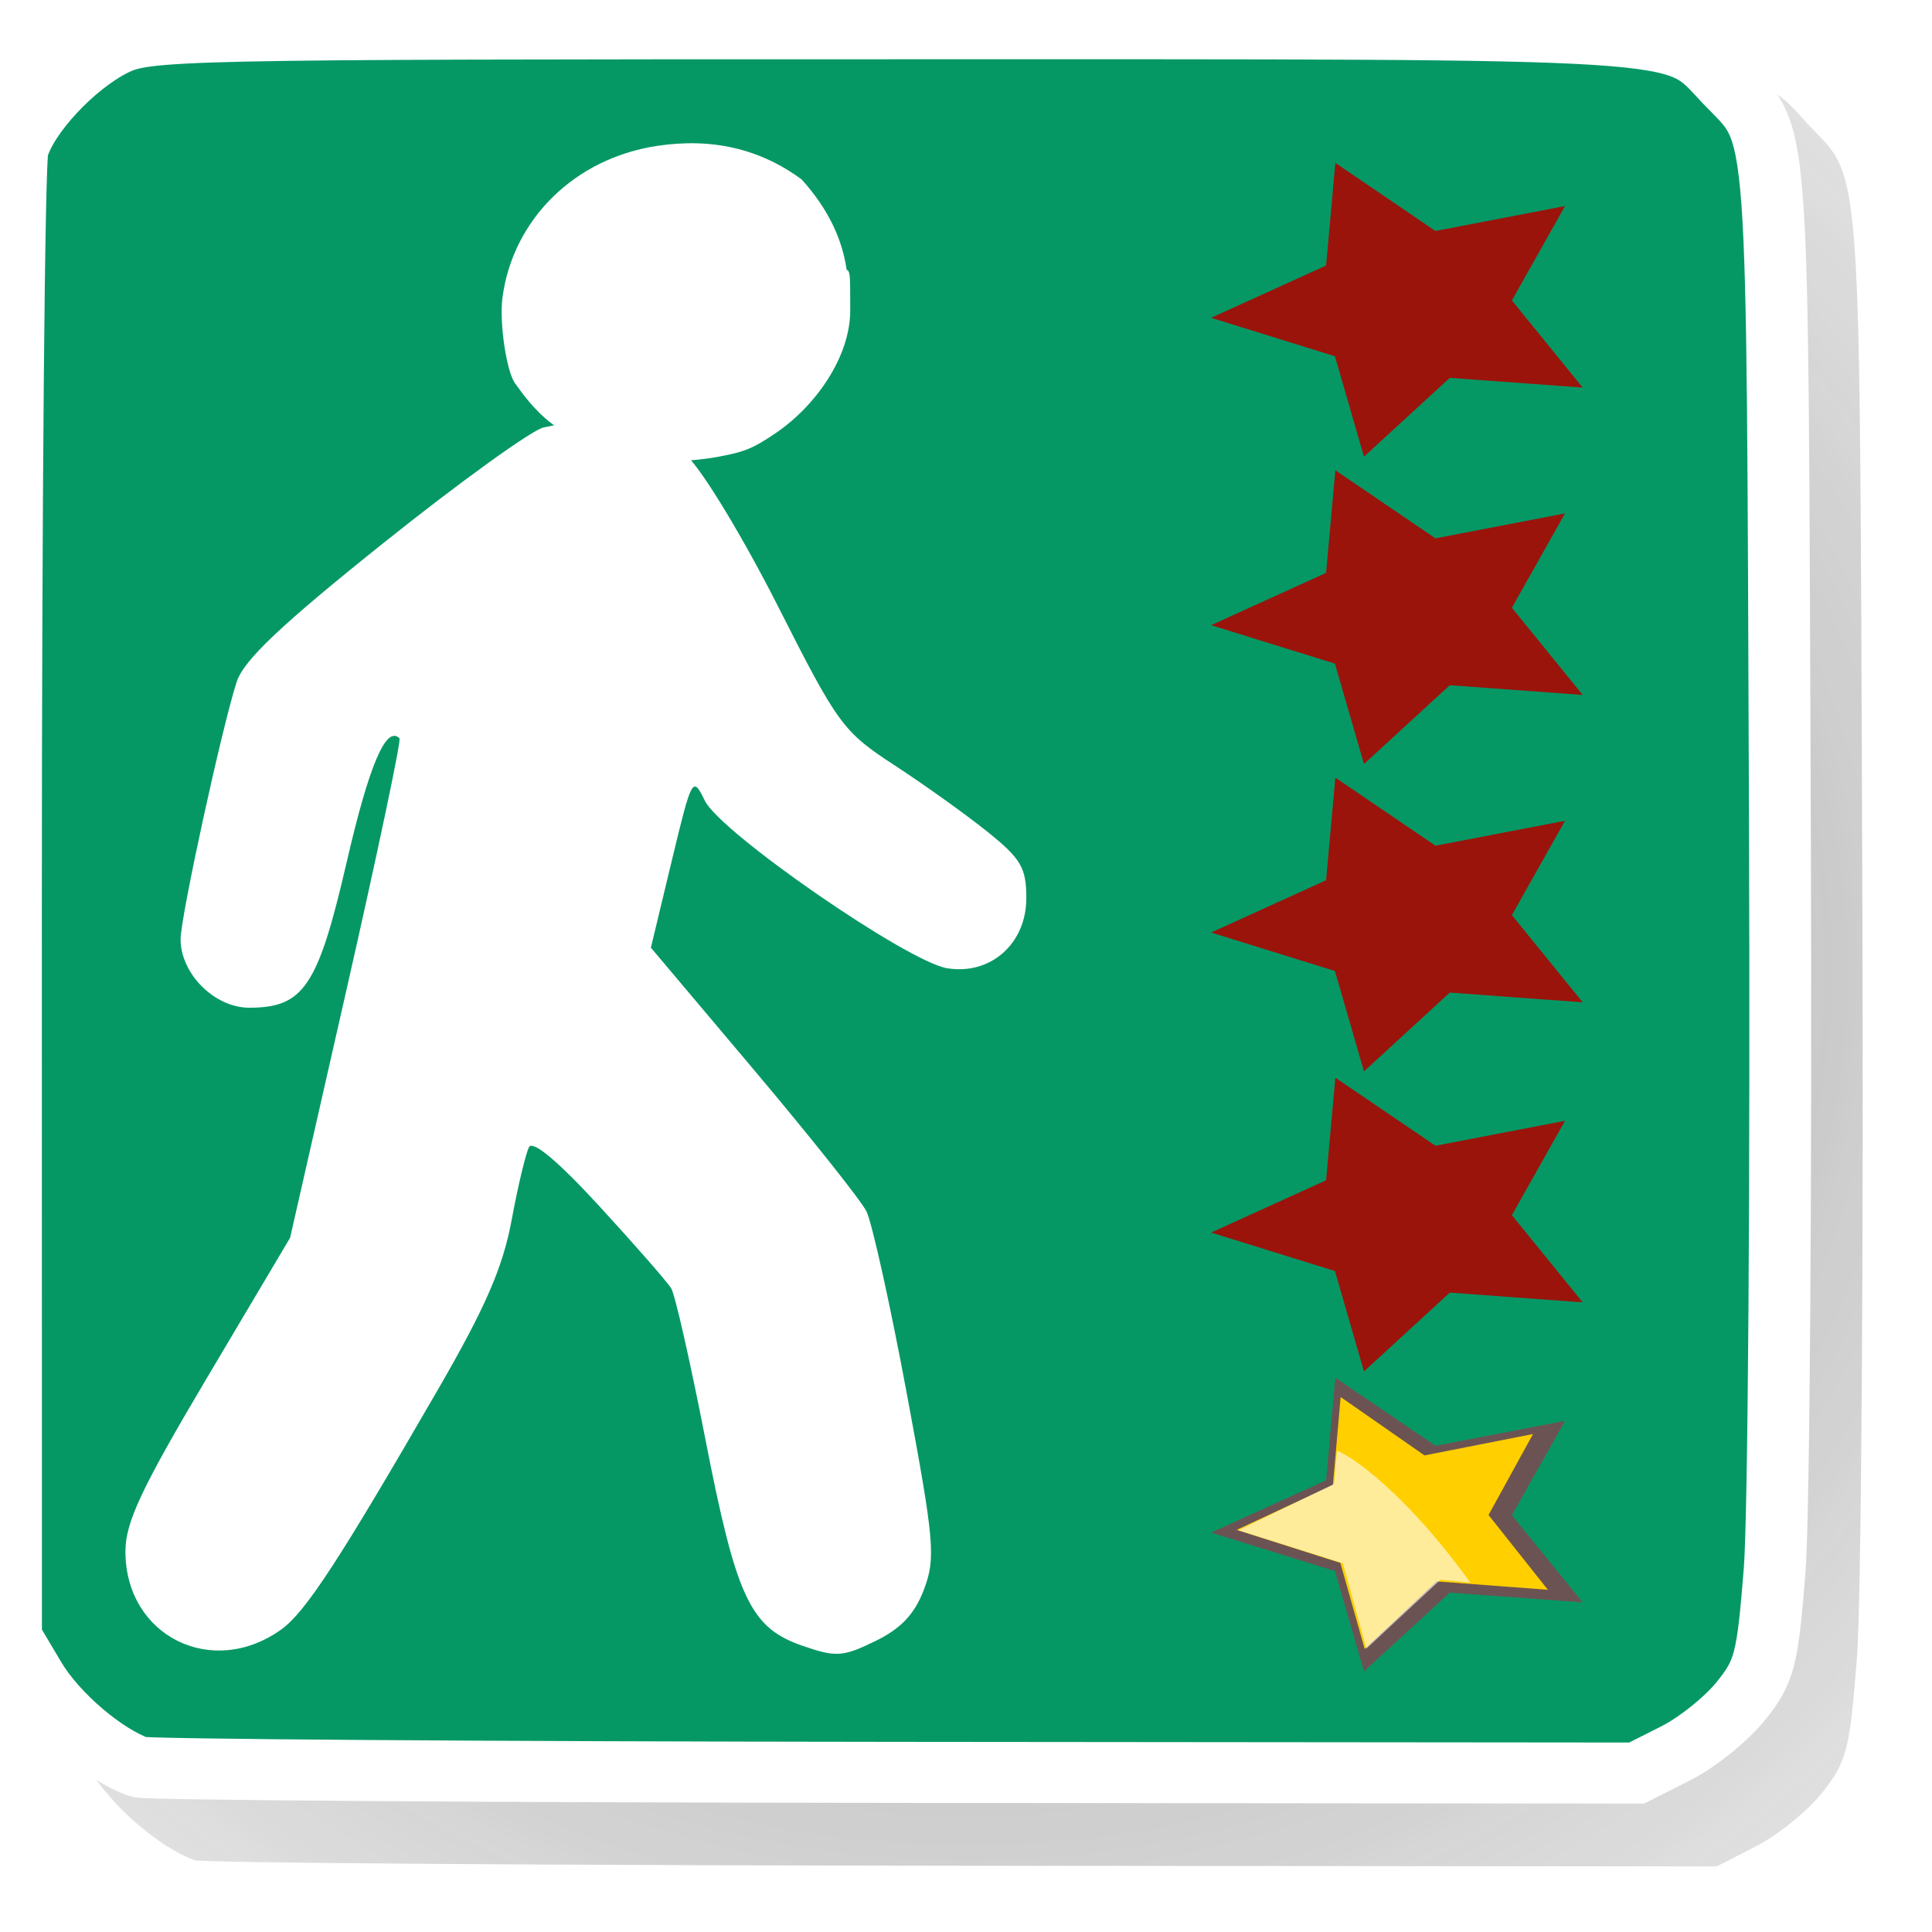 <?xml version="1.0" encoding="UTF-8" standalone="no"?>
<!-- Created with Inkscape (http://www.inkscape.org/) -->

<svg
   xmlns:dc="http://purl.org/dc/elements/1.1/"
   xmlns:cc="http://creativecommons.org/ns#"
   xmlns:rdf="http://www.w3.org/1999/02/22-rdf-syntax-ns#"
   xmlns:svg="http://www.w3.org/2000/svg"
   xmlns="http://www.w3.org/2000/svg"
   xmlns:xlink="http://www.w3.org/1999/xlink"
   xmlns:sodipodi="http://sodipodi.sourceforge.net/DTD/sodipodi-0.dtd"
   xmlns:inkscape="http://www.inkscape.org/namespaces/inkscape"
   id="svg3410"
   version="1.1"
   inkscape:version="0.92.1 r15371"
   width="106.667"
   height="106.667"
   sodipodi:docname="ease_to_reach.svg"
   inkscape:export-filename="C:\Users\urien\Dropbox\icones FLAT\time-to-go_flat2.png"
   inkscape:export-xdpi="9.7388382"
   inkscape:export-ydpi="9.7388382">
  <defs
     id="defs3414">
    <linearGradient
       inkscape:collect="always"
       id="linearGradient17583">
      <stop
         style="stop-color:#808080;stop-opacity:1;"
         offset="0"
         id="stop17585" />
      <stop
         style="stop-color:#808080;stop-opacity:0;"
         offset="1"
         id="stop17587" />
    </linearGradient>
    <marker
       inkscape:stockid="Arrow1Lstart"
       orient="auto"
       refY="0"
       refX="0"
       id="Arrow1Lstart"
       style="overflow:visible">
      <path
         id="path5152"
         d="M 10.667,0 14.933,-4.267 0,0 14.933,4.267 Z"
         style="fill-rule:evenodd;stroke:#000000;stroke-width:0.853pt"
         inkscape:connector-curvature="0" />
    </marker>
    <marker
       inkscape:stockid="Arrow1Lend"
       orient="auto"
       refY="0"
       refX="0"
       id="Arrow1Lend"
       style="overflow:visible">
      <path
         id="path5155"
         d="M -10.667,0 -14.933,4.267 0,0 -14.933,-4.267 Z"
         style="fill-rule:evenodd;stroke:#000000;stroke-width:0.853pt"
         inkscape:connector-curvature="0" />
    </marker>
    <inkscape:path-effect
       effect="spiro"
       id="path-effect5217"
       is_visible="true" />
    <inkscape:path-effect
       effect="spiro"
       id="path-effect5173"
       is_visible="true" />
    <inkscape:path-effect
       effect="spiro"
       id="path-effect5169"
       is_visible="true" />
    <inkscape:path-effect
       effect="spiro"
       id="path-effect5161"
       is_visible="true" />
    <inkscape:path-effect
       effect="spiro"
       id="path-effect5157"
       is_visible="true" />
    <inkscape:path-effect
       effect="spiro"
       id="path-effect5153"
       is_visible="true" />
    <linearGradient
       id="linearGradient4738">
      <stop
         id="stop4740"
         offset="0"
         style="stop-color:#ffffff;stop-opacity:0.727;" />
      <stop
         id="stop4742"
         offset="1"
         style="stop-color:#ffffff;stop-opacity:1;" />
    </linearGradient>
    <linearGradient
       id="linearGradient4554">
      <stop
         id="stop4556"
         offset="0"
         style="stop-color:#ffffff;stop-opacity:1;" />
      <stop
         id="stop4558"
         offset="1"
         style="stop-color:#ffffff;stop-opacity:0;" />
    </linearGradient>
    <linearGradient
       id="linearGradient4932">
      <stop
         id="stop4934"
         offset="0"
         style="stop-color:#66e11c;stop-opacity:1;" />
      <stop
         id="stop4936"
         offset="1"
         style="stop-color:#3d9800;stop-opacity:1;" />
    </linearGradient>
    <linearGradient
       id="linearGradient3806">
      <stop
         id="stop3808"
         offset="0"
         style="stop-color:#ffffff;stop-opacity:0.727;" />
      <stop
         id="stop3810"
         offset="1"
         style="stop-color:#ffffff;stop-opacity:1;" />
    </linearGradient>
    <linearGradient
       id="linearGradient3813">
      <stop
         id="stop3815"
         offset="0"
         style="stop-color:#ffffff;stop-opacity:1;" />
      <stop
         id="stop3817"
         offset="1"
         style="stop-color:#ffffff;stop-opacity:0;" />
    </linearGradient>
    <linearGradient
       id="linearGradient3820">
      <stop
         id="stop3822"
         offset="0"
         style="stop-color:#66e11c;stop-opacity:1;" />
      <stop
         id="stop3824"
         offset="1"
         style="stop-color:#3d9800;stop-opacity:1;" />
    </linearGradient>
    <linearGradient
       id="linearGradient1683">
      <stop
         id="stop1684"
         offset="0"
         style="stop-color:#68db0c;stop-opacity:1;" />
      <stop
         id="stop1685"
         offset="1"
         style="stop-color:#387606;stop-opacity:1;" />
    </linearGradient>
    <linearGradient
       y2="646.062"
       x2="244.86"
       y1="827.013"
       x1="244.86"
       gradientTransform="matrix(-0.949,0,0,0.433,-8.113,57.559)"
       gradientUnits="userSpaceOnUse"
       id="linearGradient2646"
       xlink:href="#linearGradient1694"
       inkscape:collect="always" />
    <linearGradient
       id="linearGradient1694">
      <stop
         id="stop1695"
         offset="0"
         style="stop-color:#ffffff;stop-opacity:0;" />
      <stop
         id="stop1696"
         offset="1"
         style="stop-color:#ffffff;stop-opacity:1;" />
    </linearGradient>
    <linearGradient
       id="linearGradient3820-7">
      <stop
         style="stop-color:#66e11c;stop-opacity:1;"
         offset="0"
         id="stop3822-5" />
      <stop
         style="stop-color:#3d9800;stop-opacity:1;"
         offset="1"
         id="stop3824-6" />
    </linearGradient>
    <linearGradient
       id="linearGradient3813-9">
      <stop
         style="stop-color:#ffffff;stop-opacity:1;"
         offset="0"
         id="stop3815-4" />
      <stop
         style="stop-color:#ffffff;stop-opacity:0;"
         offset="1"
         id="stop3817-9" />
    </linearGradient>
    <linearGradient
       id="linearGradient3806-0">
      <stop
         style="stop-color:#ffffff;stop-opacity:0.727;"
         offset="0"
         id="stop3808-4" />
      <stop
         style="stop-color:#ffffff;stop-opacity:1;"
         offset="1"
         id="stop3810-9" />
    </linearGradient>
    <linearGradient
       id="linearGradient4932-1">
      <stop
         style="stop-color:#66e11c;stop-opacity:1;"
         offset="0"
         id="stop4934-6" />
      <stop
         style="stop-color:#3d9800;stop-opacity:1;"
         offset="1"
         id="stop4936-6" />
    </linearGradient>
    <linearGradient
       id="linearGradient4554-6">
      <stop
         style="stop-color:#ffffff;stop-opacity:1;"
         offset="0"
         id="stop4556-8" />
      <stop
         style="stop-color:#ffffff;stop-opacity:0;"
         offset="1"
         id="stop4558-8" />
    </linearGradient>
    <linearGradient
       id="linearGradient4738-5">
      <stop
         style="stop-color:#ffffff;stop-opacity:0.727;"
         offset="0"
         id="stop4740-1" />
      <stop
         style="stop-color:#ffffff;stop-opacity:1;"
         offset="1"
         id="stop4742-8" />
    </linearGradient>
    <linearGradient
       id="linearGradient3820-1">
      <stop
         style="stop-color:#66e11c;stop-opacity:1;"
         offset="0"
         id="stop3822-7" />
      <stop
         style="stop-color:#3d9800;stop-opacity:1;"
         offset="1"
         id="stop3824-7" />
    </linearGradient>
    <linearGradient
       id="linearGradient3813-5">
      <stop
         style="stop-color:#ffffff;stop-opacity:1;"
         offset="0"
         id="stop3815-8" />
      <stop
         style="stop-color:#ffffff;stop-opacity:0;"
         offset="1"
         id="stop3817-0" />
    </linearGradient>
    <linearGradient
       id="linearGradient3806-1">
      <stop
         style="stop-color:#ffffff;stop-opacity:0.727;"
         offset="0"
         id="stop3808-3" />
      <stop
         style="stop-color:#ffffff;stop-opacity:1;"
         offset="1"
         id="stop3810-5" />
    </linearGradient>
    <linearGradient
       id="linearGradient4932-9">
      <stop
         style="stop-color:#66e11c;stop-opacity:1;"
         offset="0"
         id="stop4934-0" />
      <stop
         style="stop-color:#3d9800;stop-opacity:1;"
         offset="1"
         id="stop4936-0" />
    </linearGradient>
    <linearGradient
       id="linearGradient4554-9">
      <stop
         style="stop-color:#ffffff;stop-opacity:1;"
         offset="0"
         id="stop4556-5" />
      <stop
         style="stop-color:#ffffff;stop-opacity:0;"
         offset="1"
         id="stop4558-6" />
    </linearGradient>
    <linearGradient
       id="linearGradient4738-7">
      <stop
         style="stop-color:#ffffff;stop-opacity:0.727;"
         offset="0"
         id="stop4740-8" />
      <stop
         style="stop-color:#ffffff;stop-opacity:1;"
         offset="1"
         id="stop4742-0" />
    </linearGradient>
    <linearGradient
       gradientTransform="translate(-253.608,43.299)"
       gradientUnits="userSpaceOnUse"
       y2="580.924"
       x2="1587.912"
       y1="580.924"
       x1="1276.005"
       id="linearGradient6999"
       xlink:href="#linearGradient6993"
       inkscape:collect="always" />
    <inkscape:path-effect
       effect="spiro"
       id="path-effect6946-5"
       is_visible="true" />
    <linearGradient
       id="linearGradient6932-2"
       inkscape:collect="always">
      <stop
         id="stop6934-4"
         offset="0"
         style="stop-color:#00b400;stop-opacity:1;" />
      <stop
         id="stop6936-5"
         offset="1"
         style="stop-color:#00b400;stop-opacity:0;" />
    </linearGradient>
    <radialGradient
       r="155.954"
       fy="666.491"
       fx="1189.691"
       cy="666.491"
       cx="1189.691"
       gradientTransform="matrix(1,0,0,0.309,301.031,366.578)"
       gradientUnits="userSpaceOnUse"
       id="radialGradient6944-8"
       xlink:href="#linearGradient6932-2"
       inkscape:collect="always" />
    <linearGradient
       id="linearGradient3820-0">
      <stop
         style="stop-color:#66e11c;stop-opacity:1;"
         offset="0"
         id="stop3822-75" />
      <stop
         style="stop-color:#3d9800;stop-opacity:1;"
         offset="1"
         id="stop3824-61" />
    </linearGradient>
    <linearGradient
       id="linearGradient3813-0">
      <stop
         style="stop-color:#ffffff;stop-opacity:1;"
         offset="0"
         id="stop3815-5" />
      <stop
         style="stop-color:#ffffff;stop-opacity:0;"
         offset="1"
         id="stop3817-2" />
    </linearGradient>
    <linearGradient
       id="linearGradient3806-06">
      <stop
         style="stop-color:#ffffff;stop-opacity:0.727;"
         offset="0"
         id="stop3808-43" />
      <stop
         style="stop-color:#ffffff;stop-opacity:1;"
         offset="1"
         id="stop3810-7" />
    </linearGradient>
    <linearGradient
       id="linearGradient4932-6">
      <stop
         style="stop-color:#66e11c;stop-opacity:1;"
         offset="0"
         id="stop4934-8" />
      <stop
         style="stop-color:#3d9800;stop-opacity:1;"
         offset="1"
         id="stop4936-3" />
    </linearGradient>
    <linearGradient
       id="linearGradient4554-8">
      <stop
         style="stop-color:#ffffff;stop-opacity:1;"
         offset="0"
         id="stop4556-0" />
      <stop
         style="stop-color:#ffffff;stop-opacity:0;"
         offset="1"
         id="stop4558-0" />
    </linearGradient>
    <linearGradient
       id="linearGradient4738-6">
      <stop
         style="stop-color:#ffffff;stop-opacity:0.727;"
         offset="0"
         id="stop4740-7" />
      <stop
         style="stop-color:#ffffff;stop-opacity:1;"
         offset="1"
         id="stop4742-2" />
    </linearGradient>
    <inkscape:path-effect
       is_visible="true"
       id="path-effect5153-0"
       effect="spiro" />
    <inkscape:path-effect
       is_visible="true"
       id="path-effect5157-2"
       effect="spiro" />
    <inkscape:path-effect
       is_visible="true"
       id="path-effect5161-5"
       effect="spiro" />
    <inkscape:path-effect
       is_visible="true"
       id="path-effect5169-2"
       effect="spiro" />
    <inkscape:path-effect
       is_visible="true"
       id="path-effect5173-5"
       effect="spiro" />
    <inkscape:path-effect
       is_visible="true"
       id="path-effect5217-0"
       effect="spiro" />
    <inkscape:path-effect
       is_visible="true"
       id="path-effect6804"
       effect="spiro" />
    <inkscape:path-effect
       effect="spiro"
       id="path-effect6946"
       is_visible="true" />
    <linearGradient
       id="linearGradient6993"
       inkscape:collect="always">
      <stop
         id="stop6995"
         offset="0"
         style="stop-color:#001c00;stop-opacity:1;" />
      <stop
         id="stop6997"
         offset="1"
         style="stop-color:#001c00;stop-opacity:0;" />
    </linearGradient>
    <linearGradient
       inkscape:collect="always"
       xlink:href="#linearGradient1694"
       id="linearGradient6347"
       gradientUnits="userSpaceOnUse"
       gradientTransform="matrix(-0.949,0,0,0.433,169.853,-42.441)"
       x1="244.86"
       y1="827.013"
       x2="244.86"
       y2="646.062" />
    <radialGradient
       inkscape:collect="always"
       xlink:href="#linearGradient17583"
       id="radialGradient17589"
       cx="1332.707"
       cy="-116.077"
       fx="1332.707"
       fy="-116.077"
       r="286.189"
       gradientTransform="matrix(-0.059,1.865,-2.017,-0.064,850.082,-2500.946)"
       gradientUnits="userSpaceOnUse" />
    <filter
       inkscape:collect="always"
       style="color-interpolation-filters:sRGB"
       id="filter17659"
       x="-0.036"
       width="1.072"
       y="-0.036"
       height="1.072">
      <feGaussianBlur
         inkscape:collect="always"
         stdDeviation="8.579"
         id="feGaussianBlur17661" />
    </filter>
  </defs>
  <sodipodi:namedview
     pagecolor="#ffffff"
     bordercolor="#666666"
     borderopacity="1"
     objecttolerance="10"
     gridtolerance="10"
     guidetolerance="10"
     inkscape:pageopacity="0"
     inkscape:pageshadow="2"
     inkscape:window-width="1920"
     inkscape:window-height="1017"
     id="namedview3412"
     showgrid="false"
     inkscape:zoom="6.3"
     inkscape:cx="106.06064"
     inkscape:cy="82.506849"
     inkscape:window-x="-8"
     inkscape:window-y="-8"
     inkscape:window-maximized="1"
     inkscape:current-layer="g5101" />
  <g
     id="layer1"
     inkscape:label="Calque 1"
     transform="translate(-989.301,-50.881)">
    <g
       inkscape:export-ydpi="4.8694196"
       inkscape:export-xdpi="4.8694196"
       inkscape:export-filename="E:\Mes Documents\Dropbox\MaquetteGC\Test-Grottocenter3-Fred\img\icon\caver_flat32.png"
       transform="translate(259.383,-144.618)"
       id="g4327-8" />
    <path
       inkscape:connector-curvature="0"
       id="path3876"
       d=""
       style="fill:#ffffff;fill-opacity:1;fill-rule:nonzero;stroke:#ffffff;stroke-width:60.952;stroke-miterlimit:4;stroke-dasharray:none;stroke-opacity:1" />
  </g>
  <g
     id="g17665"
     transform="matrix(0.16,0,0,0.158,-2.528,84.017)">
    <path
       transform="matrix(1.084,0,0,1.1,-741.771,-185.299)"
       style="opacity:0.884;fill:url(#radialGradient17589);fill-opacity:1;fill-rule:nonzero;stroke:none;stroke-width:20;stroke-miterlimit:4;stroke-dasharray:none;stroke-opacity:1;filter:url(#filter17659)"
       d="m 760.842,275.974 c -11.297,-4.008 -26.824,-17.475 -33.733,-29.256 l -7.657,-13.058 -0.019,-240 c -0.01,-132 0.964,-243.512 2.165,-247.805 3.031,-10.83 18.021,-27.169 31.003,-33.792 10.507,-5.36 18.95,-5.546 252.064,-5.546 265.073,0 252.018,-0.854 269.406,17.634 17.736,18.859 16.698,4.734 17.607,239.509 0.459,118.643 -0.303,230.207 -1.694,247.92 -2.317,29.505 -3.24,33.099 -11.001,42.857 -4.659,5.858 -14.134,13.544 -21.054,17.08 l -12.583,6.429 -240.109,-0.225 c -132.06,-0.124 -242.038,-0.91 -244.395,-1.746 z"
       id="path3093-4"
       inkscape:connector-curvature="0" />
    <path
       style="fill:#059865;fill-opacity:1;fill-rule:nonzero;stroke:#ffffff;stroke-width:21.333;stroke-miterlimit:4;stroke-dasharray:none;stroke-opacity:1"
       d="M 63.747,85.713 C 51.697,81.437 35.135,67.073 27.765,54.506 l -8.168,-13.928 -0.02,-256 c -0.011,-140.8 1.028,-259.746 2.309,-264.325 3.233,-11.552 19.223,-28.981 33.07,-36.045 11.207,-5.718 20.213,-5.916 268.869,-5.916 282.744,0 268.819,-0.911 287.366,18.809 18.918,20.116 17.811,5.049 18.78,255.476 0.49,126.552 -0.323,245.554 -1.807,264.448 -2.472,31.472 -3.456,35.306 -11.734,45.714 -4.97,6.249 -15.076,14.447 -22.458,18.219 l -13.422,6.857 -256.116,-0.24 C 183.571,87.443 66.261,86.605 63.747,85.713 Z"
       id="path3093"
       inkscape:connector-curvature="0" />
    <g
       inkscape:label="Ebene 1"
       id="layer1-0"
       transform="translate(-941.017,-900.508)">
      <g
         id="g2649"
         transform="translate(624.067,118.97)">
        <g
           transform="translate(-1011.863,-316.766)"
           id="g5101">
          <path
             sodipodi:nodetypes="sssscssssssccscsssscc"
             inkscape:connector-curvature="0"
             id="path4351-0-9"
             d="m 1575.914,727.452 c -8.29,-0.917 -17.435,-4.477 -24.585,-9.571 -6.848,-4.879 -6.728,-5.006 7.473,-7.949 14.906,-3.089 19.641,-7.484 25.258,-23.442 l 4.327,-12.292 21.887,-3.357 c 29.488,-4.523 27.579,-22.157 27.723,4.023 0.09,16.423 -12.058,33.77 -26.005,43.232 -7.701,5.224 -10.324,6.311 -19.408,8.04 -5.966,1.136 -13.167,1.705 -16.669,1.317 z m -53.465,-26.817 c -2.99,-3.741 -5.597,-21.274 -4.462,-30.004 3.576,-27.49 24.945,-48.755 53.359,-53.098 18.953,-2.897 35.51,0.993 49.884,11.72 19.411,21.671 15.503,40.853 16.151,44.67 0.429,2.54 -10.984,-0.065 -27.611,0.084 -21.383,0.191 -18.177,8.259 -23.064,23.749 -5.389,17.083 -7.065,18.794 -30.484,22.864 -19.232,3.342 -31.846,-17.575 -33.773,-19.986 z"
             style="fill:#ffffff;fill-opacity:1;stroke-width:1.067"
             inkscape:transform-center-x="-19.479546"
             inkscape:transform-center-y="7.9070817"
             inkscape:export-filename="C:\Users\urien\Desktop\Test-Grottocenter3\Test-Grottocenter3\img\icon\time-to-go.png"
             inkscape:export-xdpi="9.5999994"
             inkscape:export-ydpi="9.5999994" />
          <path
             style="fill:#ffffff;fill-opacity:1;stroke-width:1.067"
             d="m 1441.712,1135.908 c 8.325,-6.066 19.875,-23.987 54.143,-84.009 16.293,-28.538 22.279,-42.496 25.301,-58.993 2.177,-11.886 4.878,-23.364 6.003,-25.507 1.302,-2.482 10.146,5.044 24.359,20.727 12.273,13.543 23.396,26.435 24.718,28.649 1.323,2.213 6.589,25.753 11.704,52.31 10.771,55.929 15.519,66.203 33.518,72.532 11.626,4.088 13.941,3.941 25.166,-1.594 8.915,-4.397 13.607,-9.437 16.828,-18.078 4.09,-10.972 3.588,-16.747 -5.958,-68.56 -5.733,-31.118 -11.999,-59.733 -13.924,-63.589 -1.925,-3.856 -19.444,-26.156 -38.93,-49.555 l -35.429,-42.544 7.159,-30.166 c 6.982,-29.418 7.265,-29.944 11.44,-21.216 5.316,11.116 69.911,56.337 83.681,58.583 14.97,2.442 27.27,-8.609 27.27,-24.502 0,-10.64 -1.83,-13.796 -13.482,-23.258 -7.415,-6.021 -21.827,-16.457 -32.026,-23.19 -17.728,-11.703 -19.496,-14.145 -40.131,-55.434 -11.872,-23.755 -25.949,-47.347 -31.281,-52.427 -24.943,-16.107 -32.003,-13.728 -49.69,-10.163 -4.282,1.08 -29.131,19.246 -55.219,40.368 -35.39,28.653 -48.254,40.987 -50.667,48.578 -5.181,16.297 -19.338,82.106 -19.338,89.893 0,12.059 11.736,23.918 23.67,23.918 18.824,0 23.738,-7.434 33.656,-50.918 7.742,-33.944 13.602,-47.852 18.21,-43.22 0.646,0.65 -7.582,40.184 -18.285,87.855 l -19.459,86.674 -28.412,48.474 c -22.904,39.076 -28.412,50.929 -28.412,61.137 0,29.533 29.897,44.658 53.82,27.226 z"
             id="path5613-8"
             inkscape:connector-curvature="0"
             sodipodi:nodetypes="ssssssssssssscsssssssccssssssscsss"
             inkscape:export-filename="C:\Users\urien\Desktop\Test-Grottocenter3\Test-Grottocenter3\img\icon\time-to-go.png"
             inkscape:export-xdpi="9.5999994"
             inkscape:export-ydpi="9.5999994" />
          <g
             id="g12810"
             transform="matrix(0,-4.344,4.286,0,-843.005,2279.822)">
            <g
               id="g5775"
               transform="matrix(1.138,0,0,1.689,-46.873,-428.747)">
              <path
                 transform="matrix(0.225,-1.9195326e-4,2.2400777e-4,0.197,203.709,589.442)"
                 d="m 371.429,209.505 -29.631,-12.882 -27.41,17.107 3.095,-32.162 -24.74,-20.782 31.544,-6.995 12.12,-29.951 16.401,27.838 32.23,2.271 -21.408,24.201 z"
                 inkscape:randomized="0"
                 inkscape:rounded="0"
                 inkscape:flatsided="false"
                 sodipodi:arg2="1.4968579"
                 sodipodi:arg1="0.8685394"
                 sodipodi:r2="24.327696"
                 sodipodi:r1="48.655392"
                 sodipodi:cy="172.36218"
                 sodipodi:cx="340"
                 sodipodi:sides="5"
                 id="path3793-4-5-4"
                 style="display:inline;fill:#6c5353;fill-opacity:1;stroke:none"
                 sodipodi:type="star"
                 inkscape:export-filename="C:\Users\urien\Desktop\Test-Grottocenter3\Test-Grottocenter3\img\icon\1star.png"
                 inkscape:export-xdpi="75.337944"
                 inkscape:export-ydpi="75.337944" />
              <path
                 transform="matrix(0.225,-1.9195326e-4,2.2400777e-4,0.197,224.917,589.442)"
                 d="m 371.429,209.505 -29.631,-12.882 -27.41,17.107 3.095,-32.162 -24.74,-20.782 31.544,-6.995 12.12,-29.951 16.401,27.838 32.23,2.271 -21.408,24.201 z"
                 inkscape:randomized="0"
                 inkscape:rounded="0"
                 inkscape:flatsided="false"
                 sodipodi:arg2="1.4968579"
                 sodipodi:arg1="0.8685394"
                 sodipodi:r2="24.327696"
                 sodipodi:r1="48.655392"
                 sodipodi:cy="172.36218"
                 sodipodi:cx="340"
                 sodipodi:sides="5"
                 id="path3793-8-6-3-1"
                 style="display:inline;fill:#9a140c;fill-opacity:1;stroke:none"
                 sodipodi:type="star"
                 inkscape:export-filename="C:\Users\urien\Desktop\Test-Grottocenter3\Test-Grottocenter3\img\icon\1star.png"
                 inkscape:export-xdpi="75.337944"
                 inkscape:export-ydpi="75.337944" />
              <path
                 transform="matrix(0.225,-1.9195326e-4,2.2400777e-4,0.197,246.126,589.442)"
                 d="m 371.429,209.505 -29.631,-12.882 -27.41,17.107 3.095,-32.162 -24.74,-20.782 31.544,-6.995 12.12,-29.951 16.401,27.838 32.23,2.271 -21.408,24.201 z"
                 inkscape:randomized="0"
                 inkscape:rounded="0"
                 inkscape:flatsided="false"
                 sodipodi:arg2="1.4968579"
                 sodipodi:arg1="0.8685394"
                 sodipodi:r2="24.327696"
                 sodipodi:r1="48.655392"
                 sodipodi:cy="172.36218"
                 sodipodi:cx="340"
                 sodipodi:sides="5"
                 id="path3793-8-9-0-1-8"
                 style="display:inline;fill:#9a140c;fill-opacity:1;stroke:none"
                 sodipodi:type="star"
                 inkscape:export-filename="C:\Users\urien\Desktop\Test-Grottocenter3\Test-Grottocenter3\img\icon\1star.png"
                 inkscape:export-xdpi="75.337944"
                 inkscape:export-ydpi="75.337944" />
              <path
                 transform="matrix(0.225,-1.9195326e-4,2.2400777e-4,0.197,267.852,589.442)"
                 d="m 371.429,209.505 -29.631,-12.882 -27.41,17.107 3.095,-32.162 -24.74,-20.782 31.544,-6.995 12.12,-29.951 16.401,27.838 32.23,2.271 -21.408,24.201 z"
                 inkscape:randomized="0"
                 inkscape:rounded="0"
                 inkscape:flatsided="false"
                 sodipodi:arg2="1.4968579"
                 sodipodi:arg1="0.8685394"
                 sodipodi:r2="24.327696"
                 sodipodi:r1="48.655392"
                 sodipodi:cy="172.36218"
                 sodipodi:cx="340"
                 sodipodi:sides="5"
                 id="path3793-8-4-5-15-3"
                 style="display:inline;fill:#9a140c;fill-opacity:1;stroke:none"
                 sodipodi:type="star"
                 inkscape:export-filename="C:\Users\urien\Desktop\Test-Grottocenter3\Test-Grottocenter3\img\icon\1star.png"
                 inkscape:export-xdpi="75.337944"
                 inkscape:export-ydpi="75.337944" />
              <path
                 transform="matrix(0.225,-1.9195326e-4,2.2400777e-4,0.197,289.578,589.442)"
                 d="m 371.429,209.505 -29.631,-12.882 -27.41,17.107 3.095,-32.162 -24.74,-20.782 31.544,-6.995 12.12,-29.951 16.401,27.838 32.23,2.271 -21.408,24.201 z"
                 inkscape:randomized="0"
                 inkscape:rounded="0"
                 inkscape:flatsided="false"
                 sodipodi:arg2="1.4968579"
                 sodipodi:arg1="0.8685394"
                 sodipodi:r2="24.327696"
                 sodipodi:r1="48.655392"
                 sodipodi:cy="172.36218"
                 sodipodi:cx="340"
                 sodipodi:sides="5"
                 id="path3793-8-2-8-9-5"
                 style="display:inline;fill:#9a140c;fill-opacity:1;stroke:none"
                 sodipodi:type="star"
                 inkscape:export-filename="C:\Users\urien\Desktop\Test-Grottocenter3\Test-Grottocenter3\img\icon\1star.png"
                 inkscape:export-xdpi="75.337944"
                 inkscape:export-ydpi="75.337944" />
              <path
                 sodipodi:type="star"
                 style="display:inline;fill:#ffcf00;fill-opacity:1;stroke:none"
                 id="path3744-2-3-8-6"
                 sodipodi:sides="5"
                 sodipodi:cx="340"
                 sodipodi:cy="172.36218"
                 sodipodi:r1="48.655392"
                 sodipodi:r2="24.327696"
                 sodipodi:arg1="0.8685394"
                 sodipodi:arg2="1.4968579"
                 inkscape:flatsided="false"
                 inkscape:rounded="0"
                 inkscape:randomized="0"
                 d="m 371.429,209.505 -29.631,-12.882 -27.41,17.107 3.095,-32.162 -24.74,-20.782 31.544,-6.995 12.12,-29.951 16.401,27.838 32.23,2.271 -21.408,24.201 z"
                 transform="matrix(0.193,-1.7873217e-4,1.7274782e-4,0.165,214.673,594.616)"
                 inkscape:export-filename="C:\Users\urien\Desktop\Test-Grottocenter3\Test-Grottocenter3\img\icon\1star.png"
                 inkscape:export-xdpi="75.337944"
                 inkscape:export-ydpi="75.337944" />
              <path
                 inkscape:connector-curvature="0"
                 style="display:inline;fill:#ffffff;fill-opacity:0.608;stroke:none;stroke-width:1.067"
                 d="m 271.229,621.176 4.869,3.531 -0.213,1.423 c 7.31,-3.543 9.452,-6.325 9.31,-6.358 l -2.33,-0.141 -3.272,-4.558 -2.331,4.984 -6.034,1.119 v -2e-5 z"
                 id="path4935-8-3-5"
                 sodipodi:nodetypes="ccccccccc"
                 inkscape:export-filename="C:\Users\urien\Desktop\Test-Grottocenter3\Test-Grottocenter3\img\icon\1star.png"
                 inkscape:export-xdpi="75.337944"
                 inkscape:export-ydpi="75.337944" />
            </g>
          </g>
        </g>
      </g>
    </g>
  </g>
</svg>
